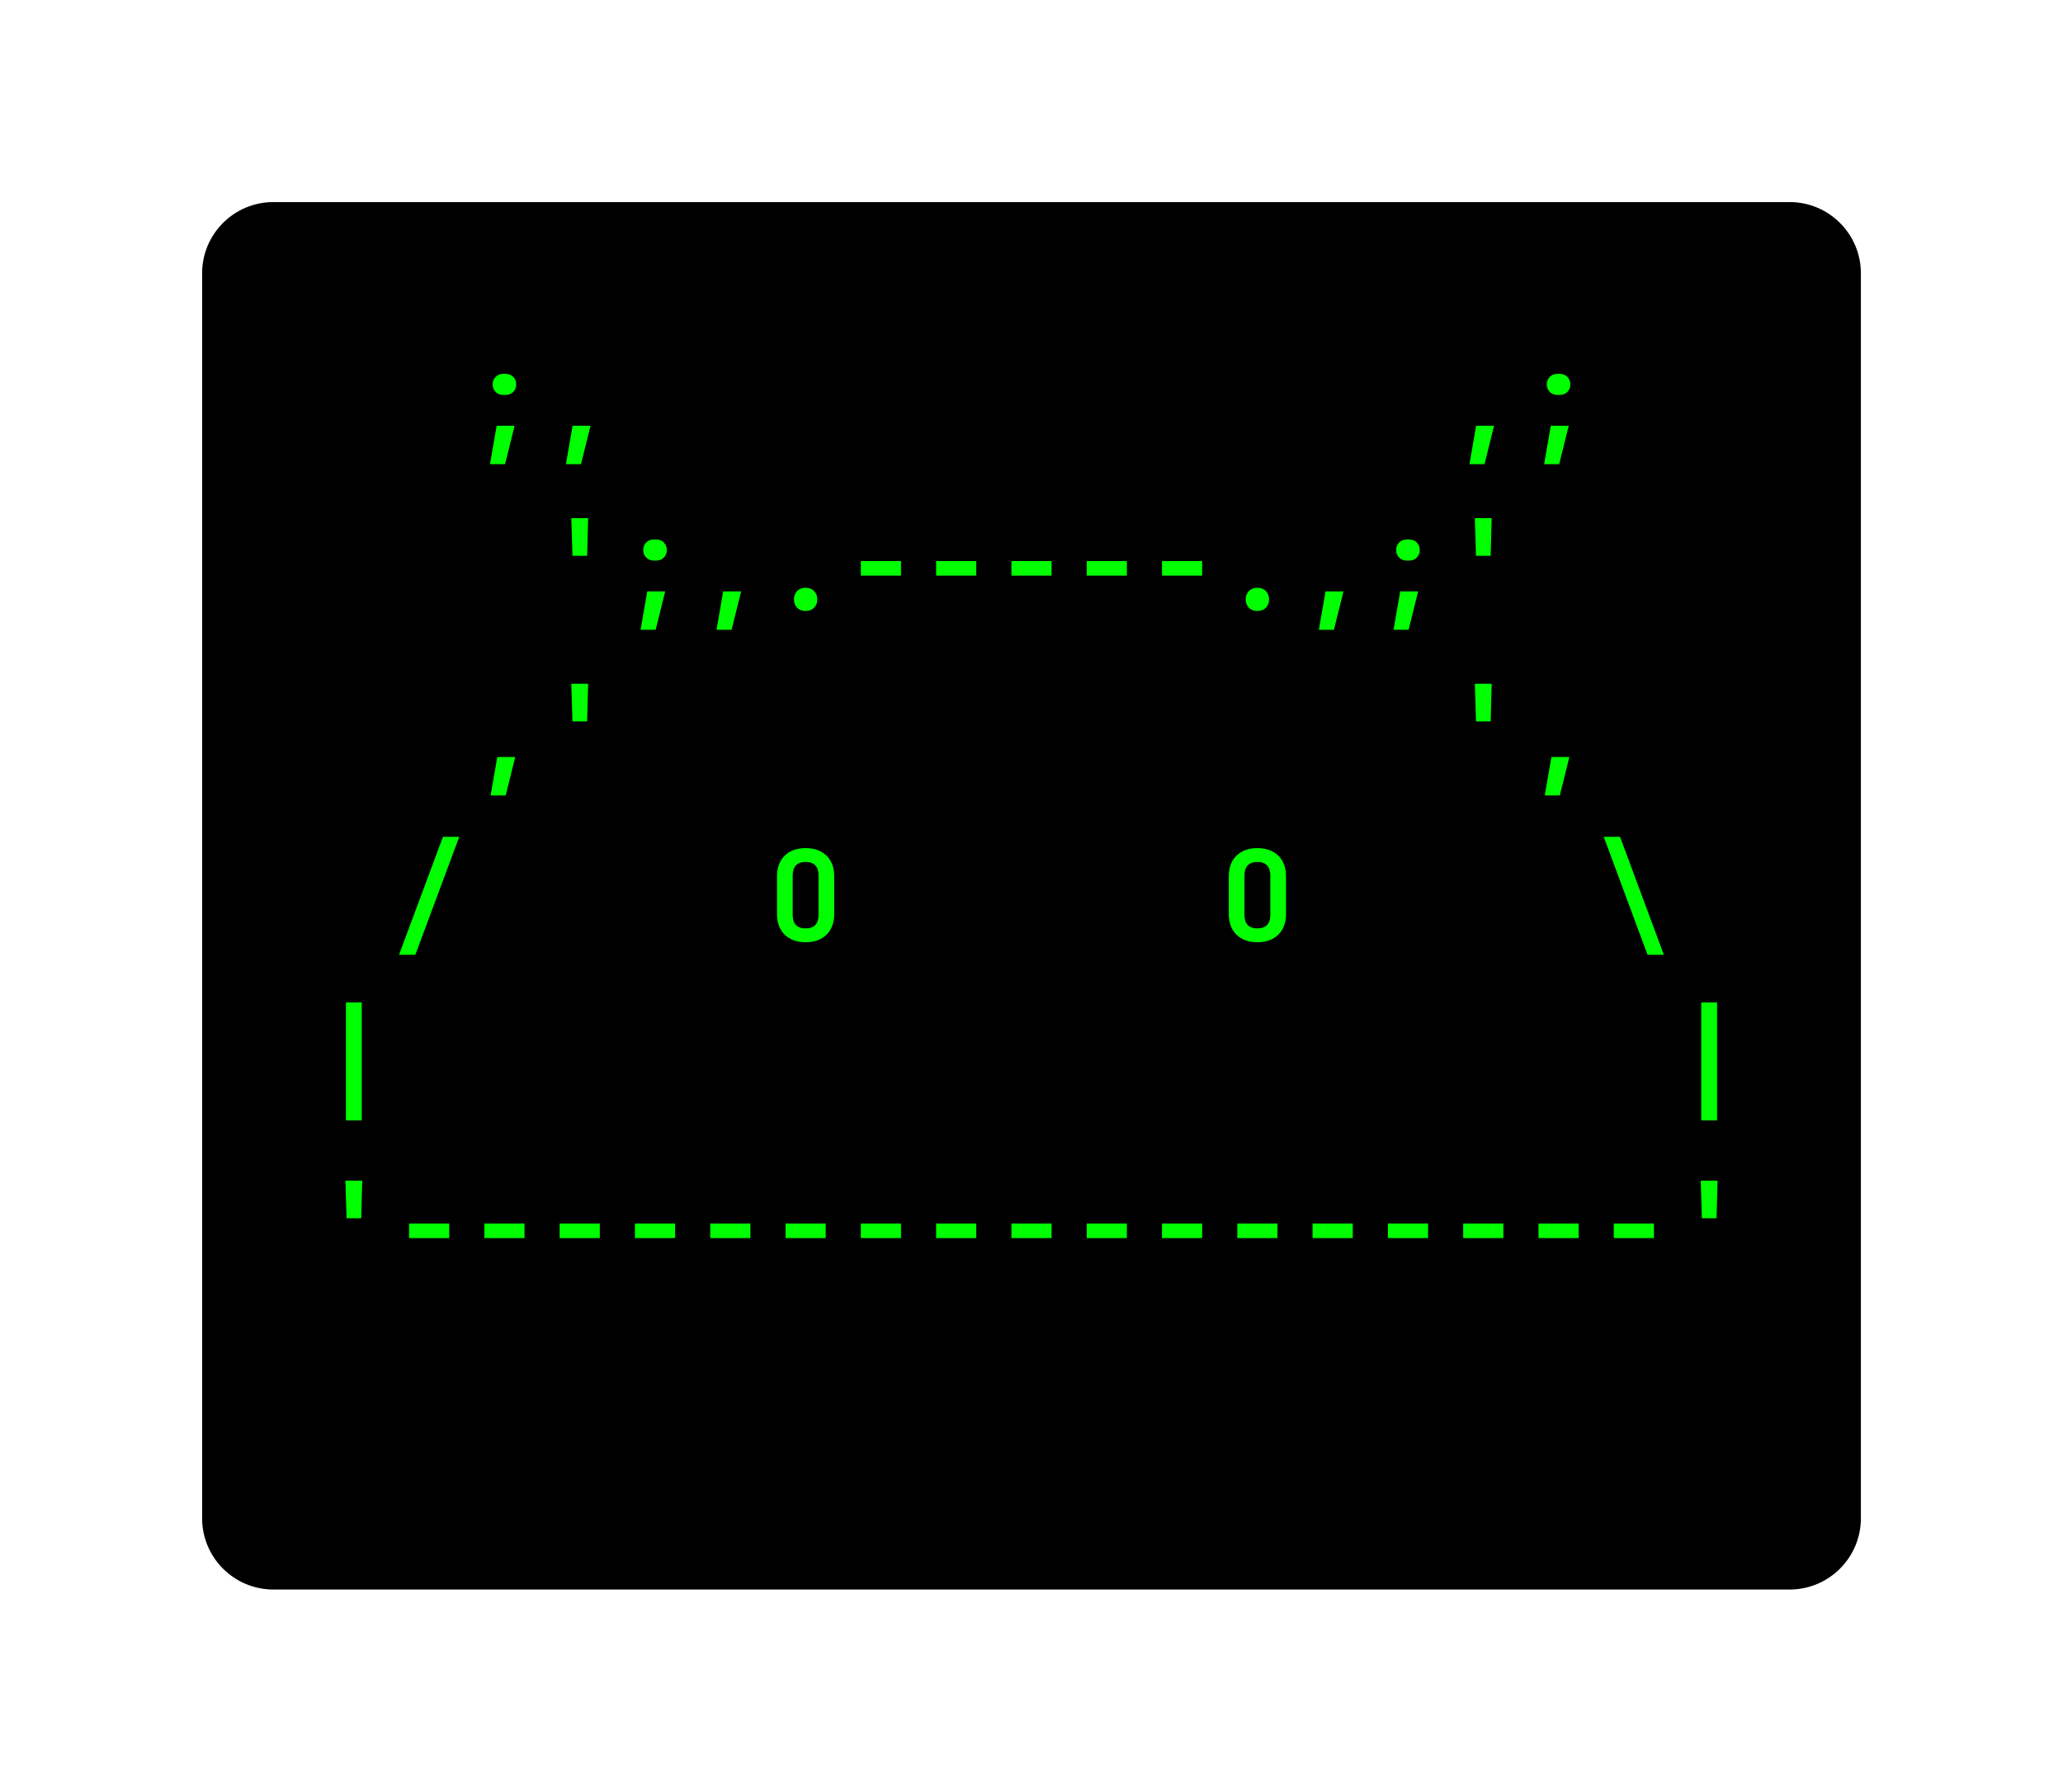 <svg class="typst-doc" viewBox="0 0 144.666 125.658" width="144.666pt" height="125.658pt" xmlns="http://www.w3.org/2000/svg" xmlns:xlink="http://www.w3.org/1999/xlink" xmlns:h5="http://www.w3.org/1999/xhtml">
    <path class="typst-shape" fill="#ffffff" fill-rule="nonzero" d="M 0 0 L 0 125.658 L 144.666 125.658 L 144.666 0 Z "/>
    <g>
        <g transform="translate(14.173 14.173)">
            <g class="typst-group">
                <g>
                    <g transform="translate(-0 -0)">
                        <path class="typst-shape" fill="#000000" fill-rule="nonzero" d="M 0 5 C 0 2.239 2.239 0 5 0 L 111.32 0 C 114.081 0 116.32 2.239 116.32 5 L 116.32 92.312 C 116.32 95.073 114.081 97.312 111.32 97.312 L 5 97.312 C 2.239 97.312 0 95.073 0 92.312 Z "/>
                    </g>
                    <g transform="translate(8 19.616)">
                        <g class="typst-group">
                            <g/>
                        </g>
                    </g>
                    <g transform="translate(8 19.616)">
                        <g class="typst-group">
                            <g/>
                        </g>
                    </g>
                    <g transform="translate(8 8)">
                        <g class="typst-group">
                            <g>
                                <g transform="translate(0 8.976)">
                                    <g class="typst-text" transform="scale(1, -1)">
                                        <use xlink:href="#g9D20E9C06F3F59934F706771D6311131" x="10.56" fill="#00ff00" fill-rule="nonzero"/>
                                        <use xlink:href="#gC7DC75C50D9E90DBD4C9DDA800673242" x="15.84" fill="#00ff00" fill-rule="nonzero"/>
                                        <use xlink:href="#gC7DC75C50D9E90DBD4C9DDA800673242" x="79.2" fill="#00ff00" fill-rule="nonzero"/>
                                        <use xlink:href="#g9D20E9C06F3F59934F706771D6311131" x="84.48" fill="#00ff00" fill-rule="nonzero"/>
                                    </g>
                                </g>
                            </g>
                        </g>
                    </g>
                    <g transform="translate(108.32 8)">
                        <g class="typst-group">
                            <g/>
                        </g>
                    </g>
                    <g transform="translate(8 31.232)">
                        <g class="typst-group">
                            <g/>
                        </g>
                    </g>
                    <g transform="translate(8 31.232)">
                        <g class="typst-group">
                            <g/>
                        </g>
                    </g>
                    <g transform="translate(8 31.232)">
                        <g class="typst-group">
                            <g/>
                        </g>
                    </g>
                    <g transform="translate(8 19.616)">
                        <g class="typst-group">
                            <g>
                                <g transform="translate(0 8.976)">
                                    <g class="typst-text" transform="scale(1, -1)">
                                        <use xlink:href="#gB4F9C815D97669E149B6F107AF7BEC55" x="15.84" fill="#00ff00" fill-rule="nonzero"/>
                                        <use xlink:href="#g9D20E9C06F3F59934F706771D6311131" x="21.12" fill="#00ff00" fill-rule="nonzero"/>
                                        <use xlink:href="#gC7DC75C50D9E90DBD4C9DDA800673242" x="26.4" fill="#00ff00" fill-rule="nonzero"/>
                                        <use xlink:href="#g357B80BE87500441B8DDF77EB6D1F96" x="31.68" fill="#00ff00" fill-rule="nonzero"/>
                                        <use xlink:href="#g57C556A7E06D60C649B278E7544B51AD" x="36.96" fill="#00ff00" fill-rule="nonzero"/>
                                        <use xlink:href="#g57C556A7E06D60C649B278E7544B51AD" x="42.24" fill="#00ff00" fill-rule="nonzero"/>
                                        <use xlink:href="#g57C556A7E06D60C649B278E7544B51AD" x="47.52" fill="#00ff00" fill-rule="nonzero"/>
                                        <use xlink:href="#g57C556A7E06D60C649B278E7544B51AD" x="52.8" fill="#00ff00" fill-rule="nonzero"/>
                                        <use xlink:href="#g57C556A7E06D60C649B278E7544B51AD" x="58.08" fill="#00ff00" fill-rule="nonzero"/>
                                        <use xlink:href="#g357B80BE87500441B8DDF77EB6D1F96" x="63.36" fill="#00ff00" fill-rule="nonzero"/>
                                        <use xlink:href="#gC7DC75C50D9E90DBD4C9DDA800673242" x="68.64" fill="#00ff00" fill-rule="nonzero"/>
                                        <use xlink:href="#g9D20E9C06F3F59934F706771D6311131" x="73.92" fill="#00ff00" fill-rule="nonzero"/>
                                        <use xlink:href="#gB4F9C815D97669E149B6F107AF7BEC55" x="79.2" fill="#00ff00" fill-rule="nonzero"/>
                                    </g>
                                </g>
                            </g>
                        </g>
                    </g>
                    <g transform="translate(108.32 19.616)">
                        <g class="typst-group">
                            <g/>
                        </g>
                    </g>
                    <g transform="translate(8 42.848)">
                        <g class="typst-group">
                            <g/>
                        </g>
                    </g>
                    <g transform="translate(8 42.848)">
                        <g class="typst-group">
                            <g/>
                        </g>
                    </g>
                    <g transform="translate(8 42.848)">
                        <g class="typst-group">
                            <g/>
                        </g>
                    </g>
                    <g transform="translate(8 31.232)">
                        <g class="typst-group">
                            <g>
                                <g transform="translate(0 8.976)">
                                    <g class="typst-text" transform="scale(1, -1)">
                                        <use xlink:href="#gC7DC75C50D9E90DBD4C9DDA800673242" x="10.56" fill="#00ff00" fill-rule="nonzero"/>
                                        <use xlink:href="#gB4F9C815D97669E149B6F107AF7BEC55" x="15.84" fill="#00ff00" fill-rule="nonzero"/>
                                        <use xlink:href="#gB4F9C815D97669E149B6F107AF7BEC55" x="79.2" fill="#00ff00" fill-rule="nonzero"/>
                                        <use xlink:href="#gC7DC75C50D9E90DBD4C9DDA800673242" x="84.48" fill="#00ff00" fill-rule="nonzero"/>
                                    </g>
                                </g>
                            </g>
                        </g>
                    </g>
                    <g transform="translate(108.32 31.232)">
                        <g class="typst-group">
                            <g/>
                        </g>
                    </g>
                    <g transform="translate(8 54.464)">
                        <g class="typst-group">
                            <g/>
                        </g>
                    </g>
                    <g transform="translate(8 54.464)">
                        <g class="typst-group">
                            <g/>
                        </g>
                    </g>
                    <g transform="translate(8 54.464)">
                        <g class="typst-group">
                            <g/>
                        </g>
                    </g>
                    <g transform="translate(8 42.848)">
                        <g class="typst-group">
                            <g>
                                <g transform="translate(0 8.976)">
                                    <g class="typst-text" transform="scale(1, -1)">
                                        <use xlink:href="#gFCC442896CDC94091587538C6701AE7" x="5.28" fill="#00ff00" fill-rule="nonzero"/>
                                        <use xlink:href="#gFB34EF061BD356A6DB51B3D4CA709EB8" x="31.68" fill="#00ff00" fill-rule="nonzero"/>
                                        <use xlink:href="#gFB34EF061BD356A6DB51B3D4CA709EB8" x="63.36" fill="#00ff00" fill-rule="nonzero"/>
                                        <use xlink:href="#g58F21468C9A42DCB401AAD6FD6EC5BF6" x="89.76" fill="#00ff00" fill-rule="nonzero"/>
                                    </g>
                                </g>
                            </g>
                        </g>
                    </g>
                    <g transform="translate(108.32 42.848)">
                        <g class="typst-group">
                            <g/>
                        </g>
                    </g>
                    <g transform="translate(8 66.08)">
                        <g class="typst-group">
                            <g/>
                        </g>
                    </g>
                    <g transform="translate(8 66.08)">
                        <g class="typst-group">
                            <g/>
                        </g>
                    </g>
                    <g transform="translate(8 66.08)">
                        <g class="typst-group">
                            <g/>
                        </g>
                    </g>
                    <g transform="translate(8 54.464)">
                        <g class="typst-group">
                            <g>
                                <g transform="translate(0 8.976)">
                                    <g class="typst-text" transform="scale(1, -1)">
                                        <use xlink:href="#g8A5BF3199C92CED90A87AFA3E318F67A" x="0" fill="#00ff00" fill-rule="nonzero"/>
                                        <use xlink:href="#g8A5BF3199C92CED90A87AFA3E318F67A" x="95.04" fill="#00ff00" fill-rule="nonzero"/>
                                    </g>
                                </g>
                            </g>
                        </g>
                    </g>
                    <g transform="translate(108.32 54.464)">
                        <g class="typst-group">
                            <g/>
                        </g>
                    </g>
                    <g transform="translate(8 77.696)">
                        <g class="typst-group">
                            <g/>
                        </g>
                    </g>
                    <g transform="translate(8 77.696)">
                        <g class="typst-group">
                            <g/>
                        </g>
                    </g>
                    <g transform="translate(8 77.696)">
                        <g class="typst-group">
                            <g/>
                        </g>
                    </g>
                    <g transform="translate(8 66.08)">
                        <g class="typst-group">
                            <g>
                                <g transform="translate(0 8.976)">
                                    <g class="typst-text" transform="scale(1, -1)">
                                        <use xlink:href="#gB4F9C815D97669E149B6F107AF7BEC55" x="0" fill="#00ff00" fill-rule="nonzero"/>
                                        <use xlink:href="#g57C556A7E06D60C649B278E7544B51AD" x="5.28" fill="#00ff00" fill-rule="nonzero"/>
                                        <use xlink:href="#g57C556A7E06D60C649B278E7544B51AD" x="10.56" fill="#00ff00" fill-rule="nonzero"/>
                                        <use xlink:href="#g57C556A7E06D60C649B278E7544B51AD" x="15.84" fill="#00ff00" fill-rule="nonzero"/>
                                        <use xlink:href="#g57C556A7E06D60C649B278E7544B51AD" x="21.12" fill="#00ff00" fill-rule="nonzero"/>
                                        <use xlink:href="#g57C556A7E06D60C649B278E7544B51AD" x="26.4" fill="#00ff00" fill-rule="nonzero"/>
                                        <use xlink:href="#g57C556A7E06D60C649B278E7544B51AD" x="31.68" fill="#00ff00" fill-rule="nonzero"/>
                                        <use xlink:href="#g57C556A7E06D60C649B278E7544B51AD" x="36.96" fill="#00ff00" fill-rule="nonzero"/>
                                        <use xlink:href="#g57C556A7E06D60C649B278E7544B51AD" x="42.24" fill="#00ff00" fill-rule="nonzero"/>
                                        <use xlink:href="#g57C556A7E06D60C649B278E7544B51AD" x="47.52" fill="#00ff00" fill-rule="nonzero"/>
                                        <use xlink:href="#g57C556A7E06D60C649B278E7544B51AD" x="52.8" fill="#00ff00" fill-rule="nonzero"/>
                                        <use xlink:href="#g57C556A7E06D60C649B278E7544B51AD" x="58.08" fill="#00ff00" fill-rule="nonzero"/>
                                        <use xlink:href="#g57C556A7E06D60C649B278E7544B51AD" x="63.36" fill="#00ff00" fill-rule="nonzero"/>
                                        <use xlink:href="#g57C556A7E06D60C649B278E7544B51AD" x="68.64" fill="#00ff00" fill-rule="nonzero"/>
                                        <use xlink:href="#g57C556A7E06D60C649B278E7544B51AD" x="73.92" fill="#00ff00" fill-rule="nonzero"/>
                                        <use xlink:href="#g57C556A7E06D60C649B278E7544B51AD" x="79.2" fill="#00ff00" fill-rule="nonzero"/>
                                        <use xlink:href="#g57C556A7E06D60C649B278E7544B51AD" x="84.48" fill="#00ff00" fill-rule="nonzero"/>
                                        <use xlink:href="#g57C556A7E06D60C649B278E7544B51AD" x="89.76" fill="#00ff00" fill-rule="nonzero"/>
                                        <use xlink:href="#gB4F9C815D97669E149B6F107AF7BEC55" x="95.04" fill="#00ff00" fill-rule="nonzero"/>
                                    </g>
                                </g>
                            </g>
                        </g>
                    </g>
                    <g transform="translate(108.32 66.08)">
                        <g class="typst-group">
                            <g/>
                        </g>
                    </g>
                    <g transform="translate(8 77.696)">
                        <g class="typst-group">
                            <g/>
                        </g>
                    </g>
                    <g transform="translate(8 89.312)">
                        <g class="typst-group">
                            <g/>
                        </g>
                    </g>
                </g>
            </g>
        </g>
    </g>
    <defs id="glyph">
        <symbol id="g9D20E9C06F3F59934F706771D6311131" overflow="visible">
            <path d="M 2.552 3.45 Q 2.226 3.45 2.02 3.661 Q 1.813 3.872 1.813 4.189 Q 1.813 4.506 2.024 4.717 Q 2.235 4.928 2.552 4.928 L 2.728 4.928 Q 3.045 4.928 3.256 4.717 Q 3.467 4.506 3.467 4.189 Q 3.467 3.872 3.26 3.661 Q 3.054 3.45 2.728 3.45 L 2.552 3.45 Z M 1.628 -1.408 L 2.094 1.285 L 3.353 1.285 L 2.684 -1.408 L 1.628 -1.408 Z "/>
        </symbol>
        <symbol id="gC7DC75C50D9E90DBD4C9DDA800673242" overflow="visible">
            <path d="M 1.672 -1.408 L 2.138 1.285 L 3.397 1.285 L 2.728 -1.408 L 1.672 -1.408 Z "/>
        </symbol>
        <symbol id="gB4F9C815D97669E149B6F107AF7BEC55" overflow="visible">
            <path d="M 2.13 3.784 L 2.05 6.424 L 3.23 6.424 L 3.159 3.784 L 2.13 3.784 Z "/>
        </symbol>
        <symbol id="g357B80BE87500441B8DDF77EB6D1F96" overflow="visible">
            <path d="M 2.64 -0.088 Q 2.27 -0.088 2.046 0.136 Q 1.822 0.361 1.822 0.722 Q 1.822 1.082 2.046 1.311 Q 2.27 1.54 2.64 1.54 Q 3.01 1.54 3.234 1.311 Q 3.458 1.082 3.458 0.722 Q 3.458 0.361 3.234 0.136 Q 3.01 -0.088 2.64 -0.088 Z "/>
        </symbol>
        <symbol id="g57C556A7E06D60C649B278E7544B51AD" overflow="visible">
            <path d="M 1.232 2.394 L 1.232 3.414 L 4.048 3.414 L 4.048 2.394 L 1.232 2.394 Z "/>
        </symbol>
        <symbol id="gFCC442896CDC94091587538C6701AE7" overflow="visible">
            <path d="M 0.528 -0.968 L 3.608 7.304 L 4.752 7.304 L 1.672 -0.968 L 0.528 -0.968 Z "/>
        </symbol>
        <symbol id="gFB34EF061BD356A6DB51B3D4CA709EB8" overflow="visible">
            <path d="M 2.64 -0.088 Q 1.716 -0.088 1.175 0.44 Q 0.634 0.968 0.634 1.901 L 0.634 4.523 Q 0.634 5.456 1.175 5.984 Q 1.716 6.512 2.64 6.512 Q 3.564 6.512 4.105 5.984 Q 4.646 5.456 4.646 4.532 L 4.646 1.901 Q 4.646 0.968 4.105 0.44 Q 3.564 -0.088 2.64 -0.088 Z M 2.64 0.88 Q 3.089 0.88 3.318 1.122 Q 3.546 1.364 3.546 1.813 L 3.546 4.611 Q 3.546 5.06 3.318 5.302 Q 3.089 5.544 2.64 5.544 Q 2.191 5.544 1.962 5.302 Q 1.734 5.06 1.734 4.611 L 1.734 1.813 Q 1.734 1.364 1.962 1.122 Q 2.191 0.88 2.64 0.88 Z "/>
        </symbol>
        <symbol id="g58F21468C9A42DCB401AAD6FD6EC5BF6" overflow="visible">
            <path d="M 3.599 -0.968 L 0.528 7.304 L 1.672 7.304 L 4.743 -0.968 L 3.599 -0.968 Z "/>
        </symbol>
        <symbol id="g8A5BF3199C92CED90A87AFA3E318F67A" overflow="visible">
            <path d="M 2.086 -0.968 L 2.086 7.304 L 3.194 7.304 L 3.194 -0.968 L 2.086 -0.968 Z "/>
        </symbol>
    </defs>
</svg>
